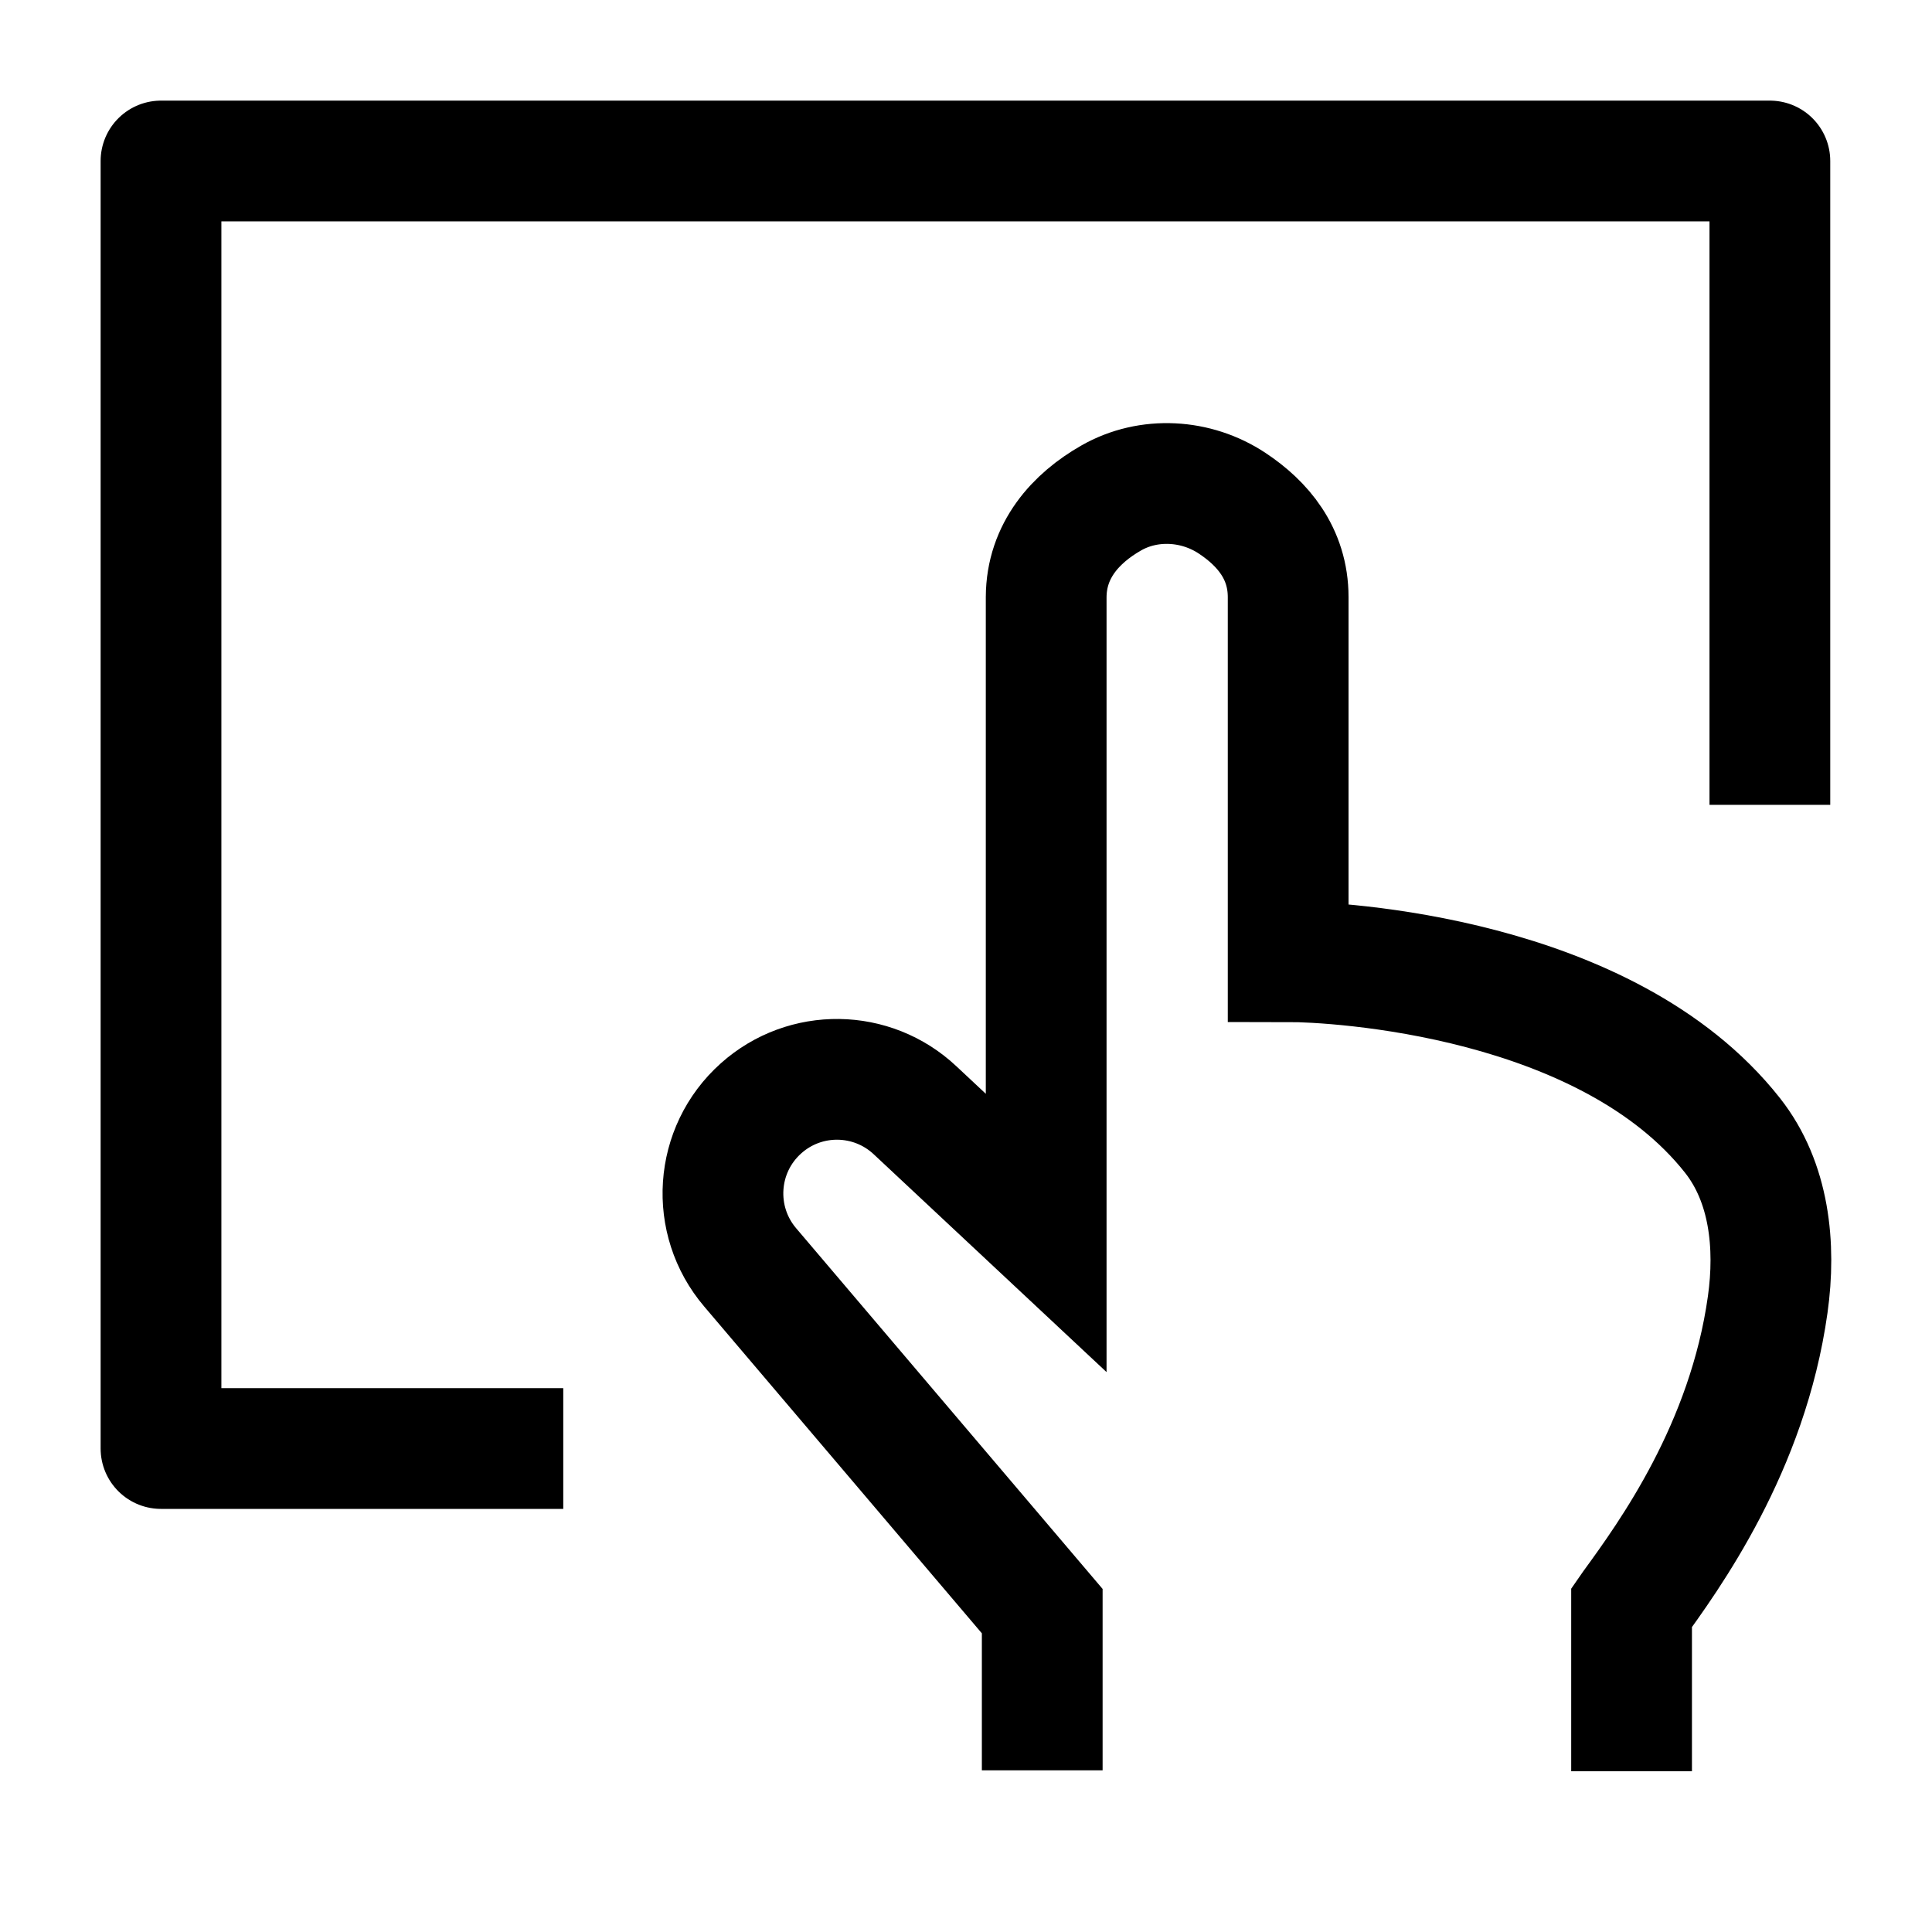 <svg width="24" height="24" viewBox="0 0 24 24" fill="none" xmlns="http://www.w3.org/2000/svg">
    <path d="M21.986 9.998V2H2V17.994H6.997" stroke="currentColor" stroke-width="1.5" stroke-linejoin="round"/>
    <path d="M12.947 21.992V20.014L9.32 15.745C8.82 15.159 8.879 14.281 9.454 13.768C10.002 13.278 10.833 13.29 11.368 13.793L12.996 15.316V7.418C12.998 6.84 13.363 6.437 13.804 6.186C14.27 5.92 14.86 5.955 15.307 6.252C15.683 6.501 16.002 6.871 16.002 7.418V11.946C16.597 11.946 19.96 12.124 21.522 14.105C21.981 14.687 22.062 15.473 21.959 16.206C21.71 17.985 20.739 19.322 20.277 19.957L20.268 19.97V22.003" stroke="currentColor" stroke-width="1.5"/>
</svg>
